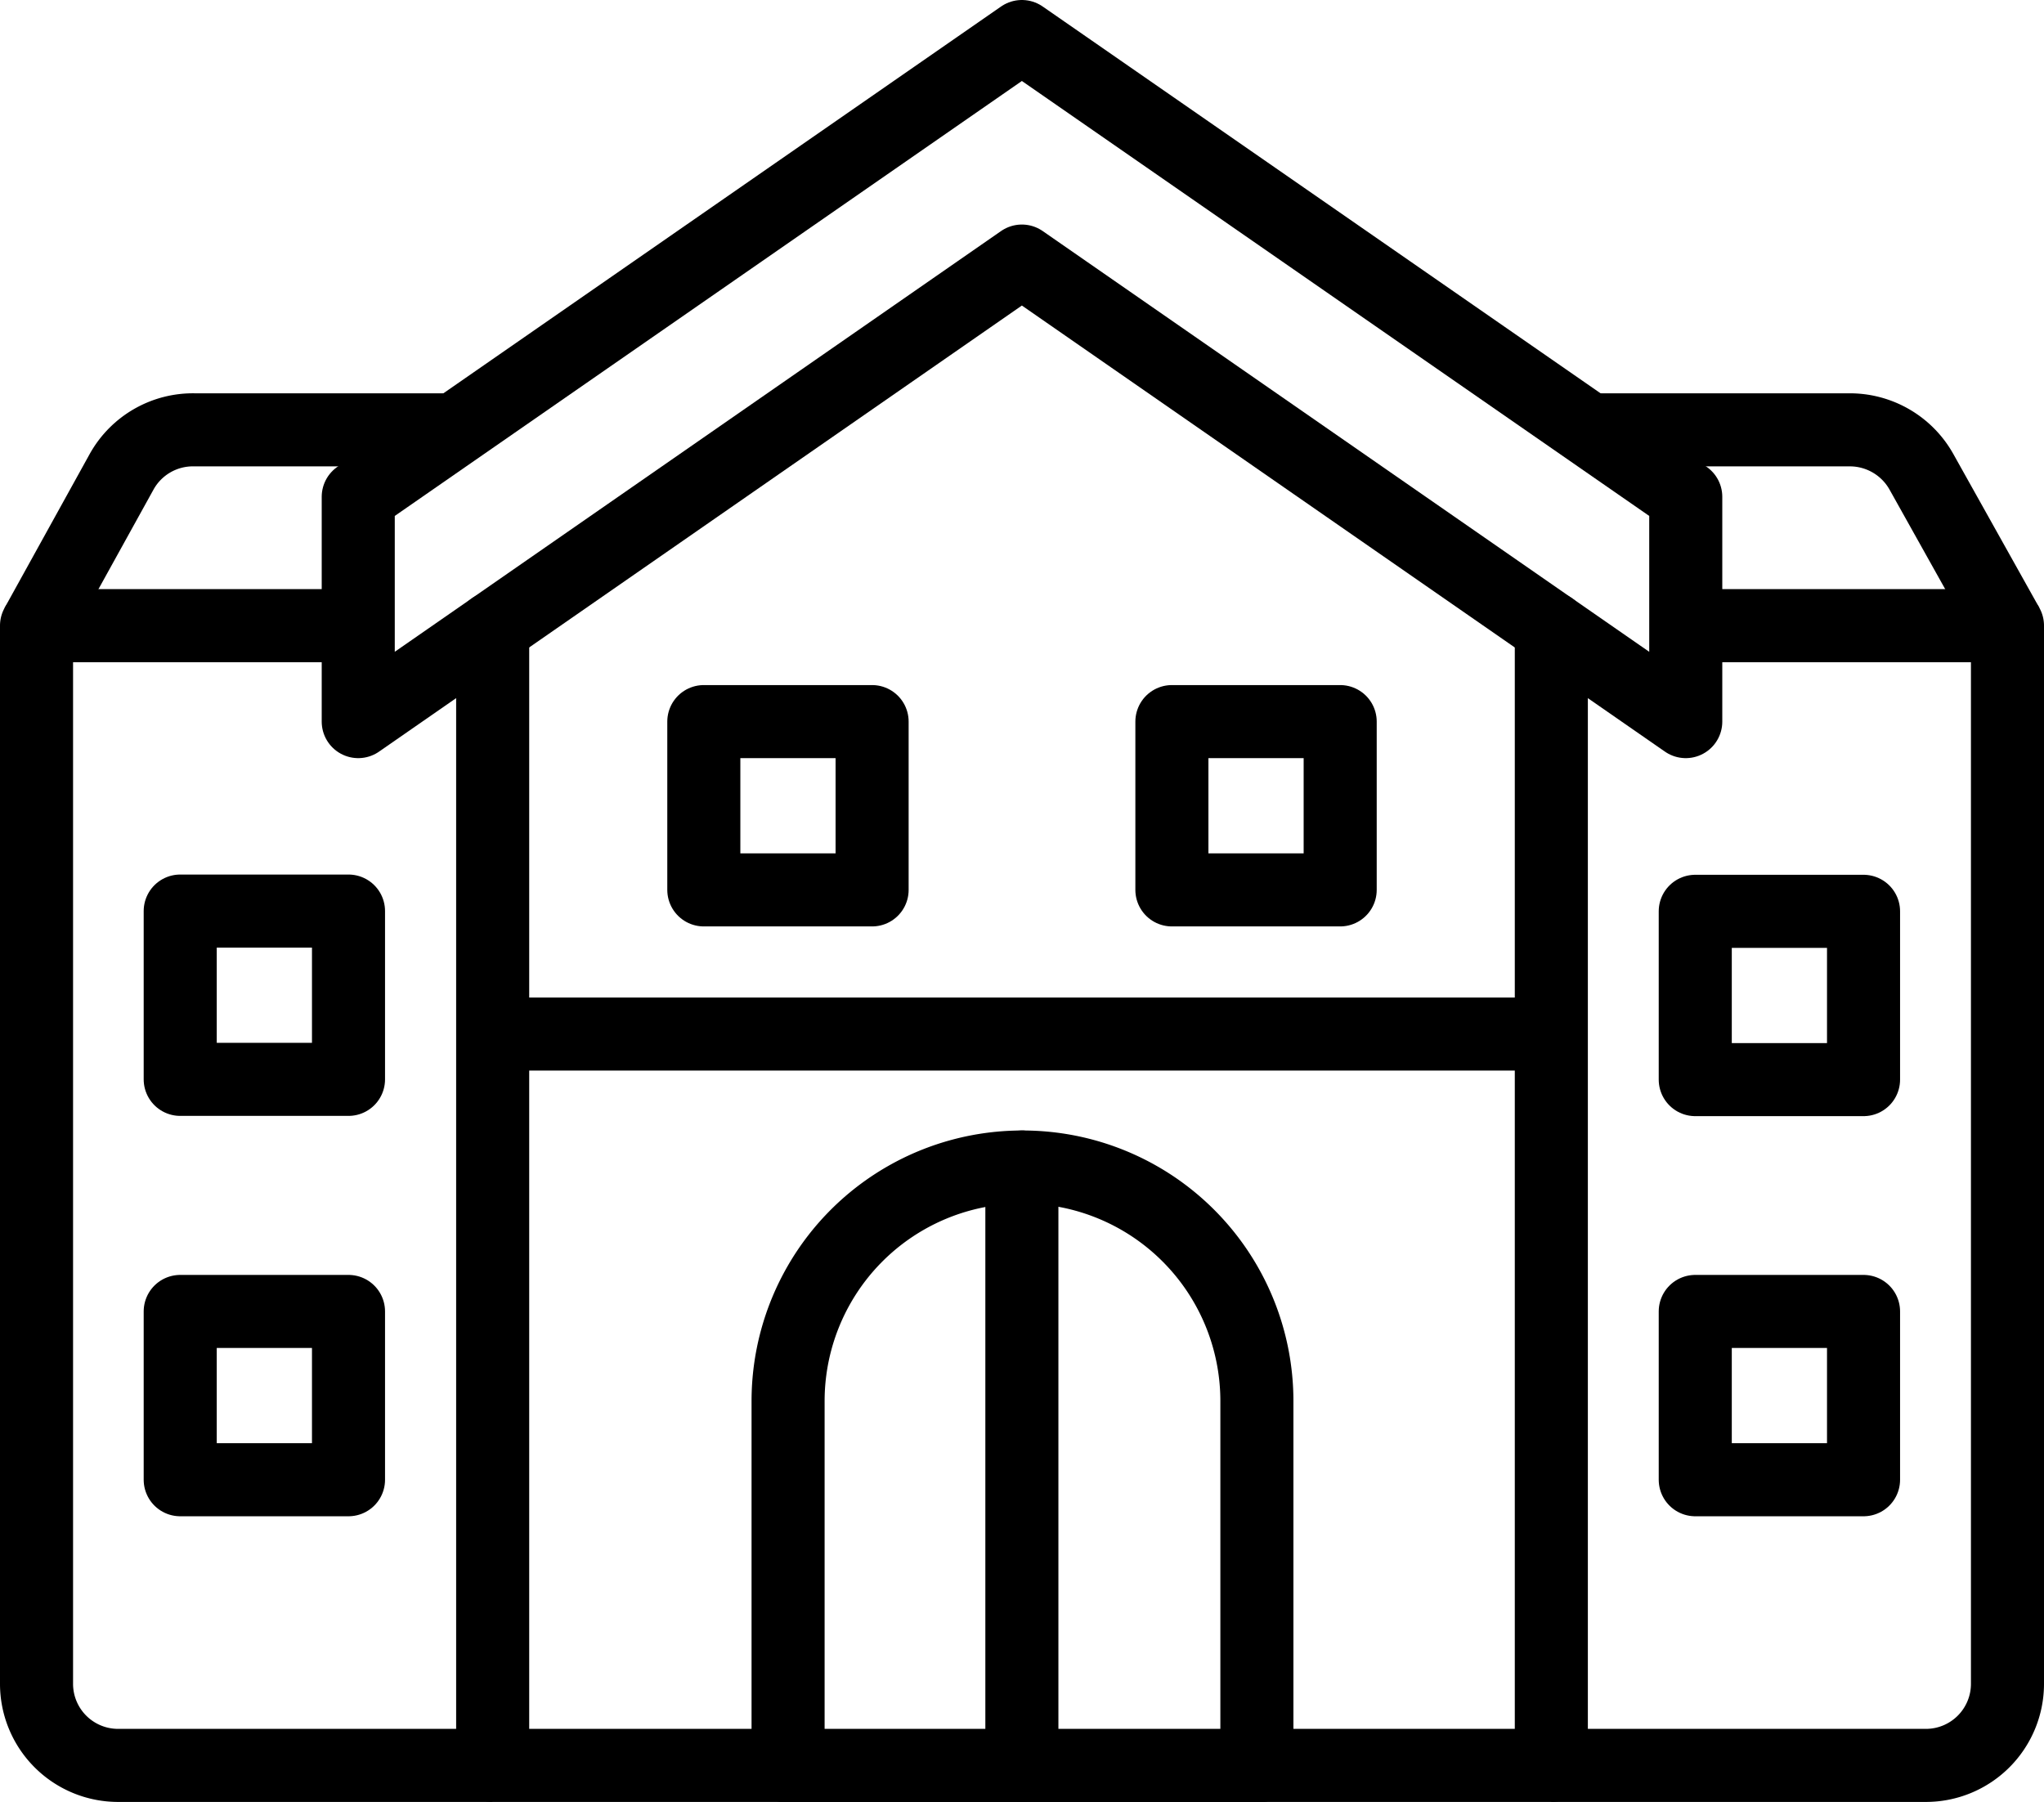 <svg xmlns="http://www.w3.org/2000/svg" viewBox="0 0 83.93 73.99"><defs><style>.cls-1,.cls-2{fill:none;stroke:#000;stroke-linejoin:round;stroke-width:3px;}.cls-2{stroke-linecap:round;}</style></defs><title>Asset 13xhdpi</title><g id="Layer_2" data-name="Layer 2"><g id="Layer_2-2" data-name="Layer 2"><polygon class="cls-1" points="41.96 1.5 14.71 20.4 14.71 29.63 41.96 10.72 69.22 29.63 69.22 20.4 41.96 1.5"/><polyline class="cls-2" points="63.7 25.8 63.7 72.49 41.96 72.49 20.23 72.49 20.23 25.8"/><path class="cls-2" d="M42,47.92h0a9.61,9.61,0,0,1,9.61,9.61v15a0,0,0,0,1,0,0H32.36a0,0,0,0,1,0,0v-15A9.61,9.61,0,0,1,42,47.92Z"/><line class="cls-2" x1="41.96" y1="47.92" x2="41.96" y2="72.49"/><path class="cls-1" d="M69.22,25.69H82.43V69.14a3.35,3.35,0,0,1-3.35,3.35H63.7"/><path class="cls-1" d="M82.43,25.69l-3.54-6.33A3.37,3.37,0,0,0,76,17.65H65.24"/><rect class="cls-1" x="69.61" y="37.42" width="6.91" height="6.91"/><rect class="cls-1" x="48.12" y="29.63" width="6.91" height="6.91"/><rect class="cls-1" x="28.9" y="29.63" width="6.91" height="6.91"/><rect class="cls-1" x="69.61" y="53.85" width="6.91" height="6.91"/><path class="cls-1" d="M14.71,25.69H1.5V69.14a3.35,3.35,0,0,0,3.35,3.35H20.22"/><path class="cls-1" d="M1.5,25.69,5,19.36A3.35,3.35,0,0,1,8,17.65H18.68"/><rect class="cls-1" x="7.41" y="37.42" width="6.91" height="6.91" transform="translate(21.72 81.74) rotate(-180)"/><rect class="cls-1" x="7.41" y="53.85" width="6.91" height="6.91" transform="translate(21.72 114.61) rotate(-180)"/><line class="cls-1" x1="20.22" y1="42.46" x2="63.7" y2="42.46"/></g></g></svg>